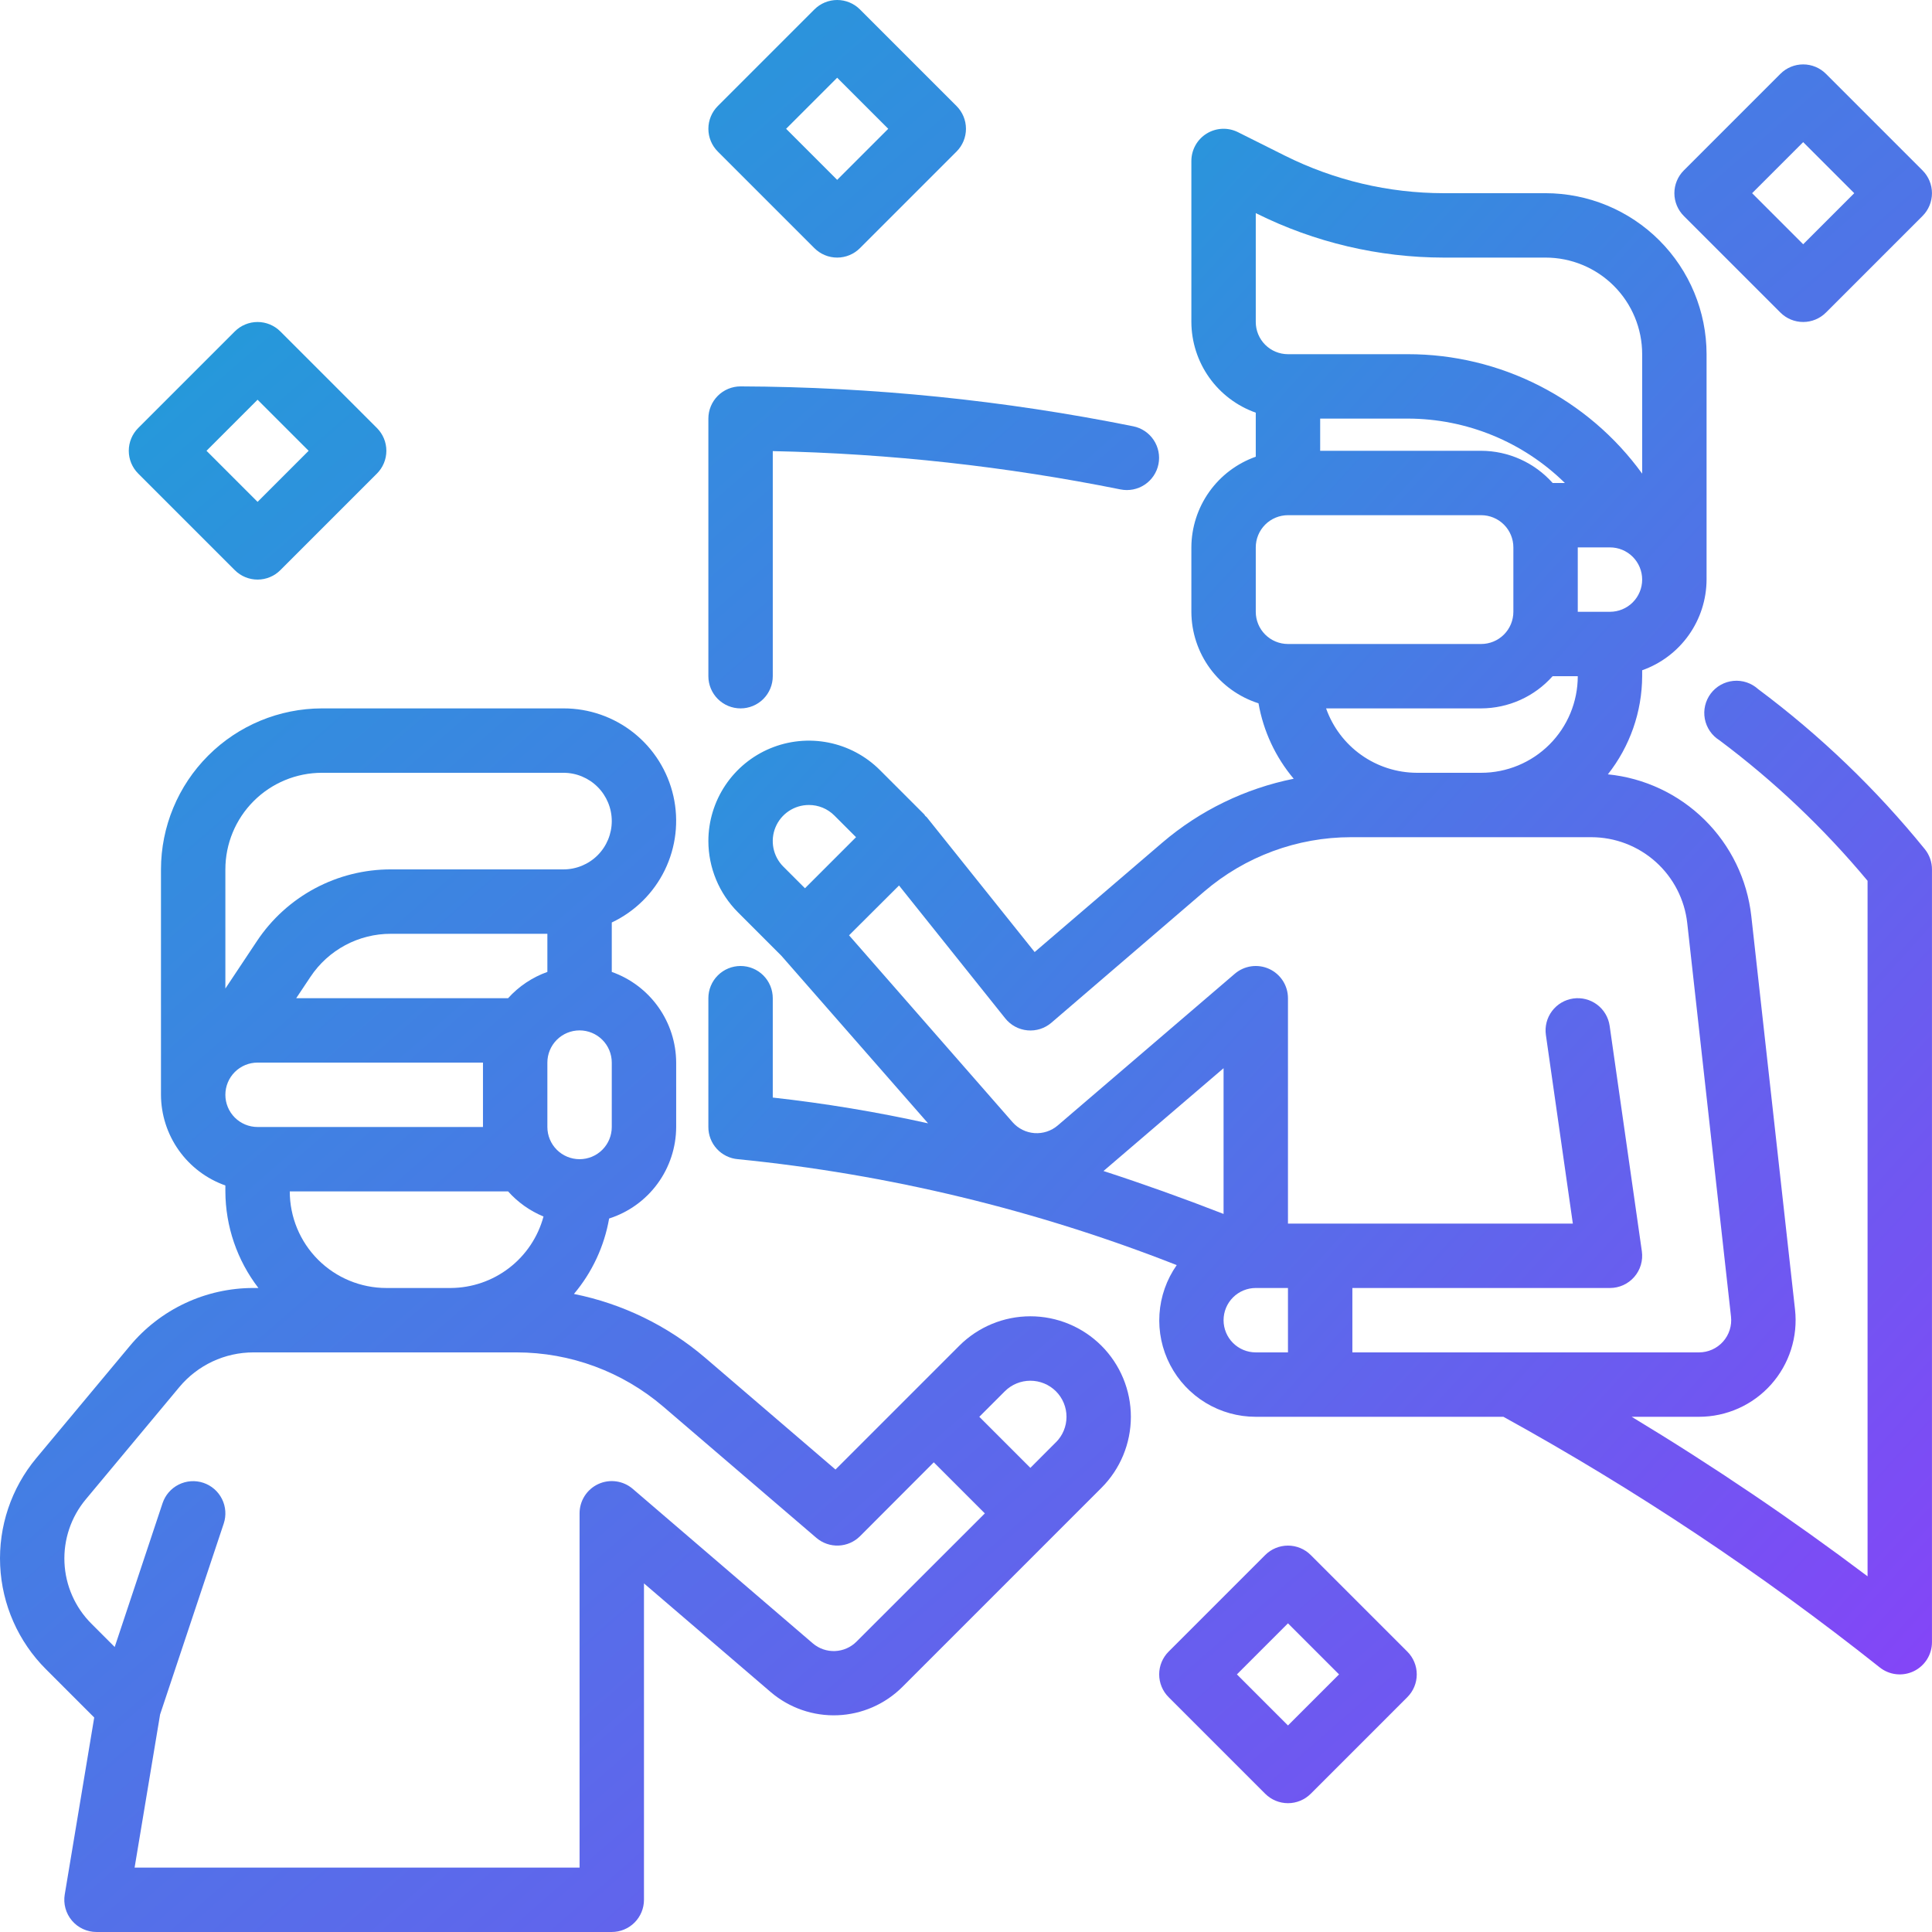 <svg width="480" height="480" viewBox="0 0 480 480" fill="none" xmlns="http://www.w3.org/2000/svg">
<path d="M436.792 171.198C435.969 170.452 434.999 169.886 433.945 169.536C432.891 169.185 431.776 169.058 430.67 169.163C429.564 169.267 428.492 169.601 427.522 170.143C426.552 170.684 425.706 171.422 425.036 172.308C424.367 173.195 423.89 174.211 423.635 175.292C423.381 176.373 423.354 177.496 423.556 178.588C423.759 179.68 424.187 180.718 424.813 181.636C425.439 182.553 426.249 183.331 427.192 183.918C440.778 194.081 453.128 205.798 463.992 218.83V391.63C445.143 377.43 425.582 364.203 405.384 351.998H422.12C425.495 351.997 428.832 351.285 431.912 349.907C434.993 348.529 437.748 346.518 439.999 344.003C442.249 341.488 443.944 338.527 444.973 335.313C446.001 332.099 446.341 328.704 445.968 325.35L435.104 227.582C434.089 218.523 429.998 210.087 423.513 203.681C417.028 197.274 408.543 193.286 399.472 192.382C404.956 185.433 407.955 176.849 407.992 167.998V166.526C412.656 164.877 416.695 161.828 419.56 157.795C422.424 153.763 423.972 148.944 423.992 143.998V87.998C423.98 77.393 419.761 67.226 412.262 59.728C404.764 52.229 394.597 48.011 383.992 47.998H358.656C344.997 47.984 331.528 44.805 319.304 38.71L307.568 32.838C306.348 32.228 304.993 31.941 303.63 32.002C302.268 32.064 300.944 32.473 299.784 33.19C298.624 33.908 297.667 34.91 297.003 36.101C296.34 37.293 295.992 38.634 295.992 39.998V79.998C296.013 84.944 297.561 89.763 300.425 93.796C303.289 97.828 307.329 100.877 311.992 102.526V113.47C307.329 115.119 303.289 118.168 300.425 122.2C297.561 126.233 296.013 131.052 295.992 135.998V151.998C296.009 157.065 297.633 161.996 300.63 166.082C303.628 170.167 307.844 173.197 312.672 174.734C313.88 181.645 316.897 188.112 321.416 193.478C309.369 195.898 298.139 201.356 288.792 209.334L257.056 236.534L230.224 202.998C230.128 202.886 229.984 202.83 229.888 202.726C229.792 202.622 229.744 202.454 229.632 202.342L218.6 191.31C215.108 187.823 210.66 185.45 205.819 184.489C200.978 183.529 195.961 184.025 191.402 185.914C186.843 187.803 182.946 191.001 180.203 195.104C177.46 199.207 175.995 204.031 175.992 208.966C176.01 215.584 178.637 221.929 183.304 226.622L194.16 237.486L230.576 279.086C217.839 276.261 204.959 274.125 191.992 272.686V247.998C191.992 245.876 191.149 243.841 189.649 242.341C188.149 240.841 186.114 239.998 183.992 239.998C181.871 239.998 179.836 240.841 178.335 242.341C176.835 243.841 175.992 245.876 175.992 247.998V279.998C175.985 282.009 176.736 283.95 178.096 285.432C179.455 286.915 181.324 287.831 183.328 287.998C220.706 291.717 257.393 300.571 292.352 314.31C289.836 317.9 288.353 322.112 288.066 326.487C287.779 330.862 288.699 335.231 290.725 339.119C292.751 343.007 295.806 346.264 299.556 348.535C303.306 350.806 307.608 352.004 311.992 351.998H373.52C406.361 370.101 437.627 390.923 466.992 414.246C468.169 415.188 469.588 415.779 471.086 415.949C472.583 416.12 474.099 415.864 475.458 415.211C476.816 414.558 477.963 413.535 478.765 412.258C479.567 410.982 479.993 409.505 479.992 407.998V215.998C479.993 214.181 479.375 212.417 478.24 210.998C466.128 196.064 452.205 182.694 436.792 171.198ZM349.744 103.998C364.353 104.013 378.373 109.758 388.792 119.998H385.752C383.52 117.491 380.785 115.483 377.725 114.105C374.665 112.726 371.348 112.008 367.992 111.998H327.992V103.998H349.744ZM385.744 167.998H391.992C391.992 174.363 389.464 180.468 384.963 184.968C380.462 189.469 374.357 191.998 367.992 191.998H351.992C347.046 191.977 342.227 190.429 338.195 187.565C334.162 184.701 331.113 180.661 329.464 175.998H367.992C371.348 175.987 374.665 175.269 377.725 173.891C380.785 172.513 383.512 170.505 385.744 167.998ZM399.992 151.998H391.992V135.998H399.992C402.114 135.998 404.149 136.841 405.649 138.341C407.149 139.841 407.992 141.876 407.992 143.998C407.992 146.12 407.149 148.154 405.649 149.655C404.149 151.155 402.114 151.998 399.992 151.998ZM311.992 52.942L312.144 53.022C326.594 60.221 342.513 63.977 358.656 63.998H383.992C390.357 63.998 396.462 66.526 400.963 71.027C405.464 75.528 407.992 81.633 407.992 87.998V117.678C401.323 108.476 392.566 100.988 382.44 95.828C372.314 90.669 361.109 87.985 349.744 87.998H319.992C317.871 87.998 315.836 87.155 314.335 85.655C312.835 84.154 311.992 82.12 311.992 79.998V52.942ZM311.992 135.998C311.992 133.876 312.835 131.841 314.335 130.341C315.836 128.841 317.871 127.998 319.992 127.998H367.992C370.114 127.998 372.149 128.841 373.649 130.341C375.149 131.841 375.992 133.876 375.992 135.998V151.998C375.992 154.12 375.149 156.154 373.649 157.655C372.149 159.155 370.114 159.998 367.992 159.998H319.992C317.871 159.998 315.836 159.155 314.335 157.655C312.835 156.154 311.992 154.12 311.992 151.998V135.998ZM200.96 199.998C202.139 199.993 203.306 200.223 204.396 200.673C205.485 201.124 206.473 201.786 207.304 202.622L212.68 207.998L199.992 220.686L194.616 215.31C193.361 214.056 192.506 212.457 192.16 210.717C191.813 208.977 191.991 207.173 192.67 205.533C193.349 203.894 194.499 202.493 195.975 201.508C197.451 200.522 199.186 199.997 200.96 199.998ZM223.36 219.998L249.76 253.022C250.431 253.86 251.264 254.555 252.209 255.064C253.154 255.574 254.192 255.888 255.261 255.988C256.33 256.088 257.408 255.972 258.431 255.647C259.454 255.321 260.401 254.793 261.216 254.094L299.192 221.486C309.351 212.783 322.287 207.999 335.664 207.998H395.352C401.257 208.001 406.953 210.181 411.351 214.12C415.749 218.059 418.541 223.482 419.192 229.35L430.064 327.118C430.188 328.235 430.075 329.366 429.732 330.437C429.389 331.507 428.825 332.494 428.075 333.332C427.326 334.17 426.408 334.84 425.382 335.299C424.356 335.759 423.244 335.997 422.12 335.998H335.992V319.998H399.992C401.139 319.998 402.272 319.752 403.315 319.276C404.358 318.799 405.287 318.105 406.038 317.238C406.789 316.372 407.345 315.354 407.669 314.254C407.992 313.154 408.075 311.997 407.912 310.862L399.912 254.862C399.611 252.761 398.488 250.867 396.789 249.594C395.091 248.322 392.957 247.777 390.856 248.078C388.756 248.379 386.861 249.503 385.589 251.201C384.316 252.899 383.771 255.033 384.072 257.134L390.768 303.998H319.992V247.998C319.992 246.468 319.553 244.97 318.728 243.682C317.902 242.393 316.724 241.369 315.334 240.73C313.944 240.091 312.399 239.864 310.884 240.076C309.368 240.288 307.946 240.93 306.784 241.926L262.784 279.622C261.186 280.986 259.116 281.667 257.02 281.517C254.925 281.367 252.972 280.399 251.584 278.822L210.944 232.374L223.36 219.998ZM303.992 265.39V301.598C293.912 297.673 283.968 294.118 274.16 290.934L303.992 265.39ZM303.992 327.998C303.992 325.876 304.835 323.841 306.335 322.341C307.836 320.841 309.871 319.998 311.992 319.998H319.992V335.998H311.992C309.871 335.998 307.836 335.155 306.335 333.655C304.835 332.154 303.992 330.12 303.992 327.998Z" fill="url(#paint0_linear_864_208)"/>
<path d="M183.993 175.998C186.115 175.998 188.15 175.155 189.65 173.655C191.15 172.155 191.993 170.12 191.993 167.998V112.078C221.018 112.684 249.932 115.87 278.393 121.598C280.473 122.016 282.635 121.591 284.401 120.415C286.168 119.24 287.395 117.411 287.813 115.33C288.231 113.25 287.805 111.089 286.63 109.322C285.454 107.556 283.625 106.328 281.545 105.91C249.428 99.439 216.755 96.119 183.993 95.998C181.871 95.998 179.836 96.841 178.336 98.341C176.836 99.842 175.993 101.877 175.993 103.998V167.998C175.993 170.12 176.836 172.155 178.336 173.655C179.836 175.155 181.871 175.998 183.993 175.998ZM238.337 334.342L226.337 346.342L207.577 365.102L175.193 337.326C165.854 329.352 154.633 323.897 142.593 321.478C147.113 316.113 150.13 309.645 151.337 302.734C156.161 301.193 160.372 298.162 163.365 294.077C166.357 289.991 167.978 285.062 167.993 279.998V263.998C167.973 259.052 166.424 254.233 163.56 250.201C160.696 246.168 156.656 243.119 151.993 241.47V229.19C157.735 226.476 162.38 221.886 165.164 216.177C167.947 210.469 168.702 203.982 167.305 197.786C165.907 191.591 162.44 186.057 157.475 182.096C152.51 178.135 146.344 175.985 139.993 175.998H79.993C69.388 176.011 59.221 180.229 51.723 187.728C44.224 195.227 40.006 205.394 39.993 215.998V271.998C40.014 276.944 41.562 281.763 44.426 285.796C47.29 289.828 51.33 292.878 55.993 294.526V295.998C56.023 304.682 58.907 313.115 64.201 319.998H62.985C57.119 319.991 51.324 321.278 46.013 323.767C40.702 326.256 36.005 329.886 32.257 334.398L9.009 362.278C2.796 369.742 -0.403 379.258 0.041 388.96C0.485 398.661 4.54 407.846 11.409 414.71L23.409 426.71L16.089 470.654C15.893 471.804 15.951 472.982 16.258 474.106C16.565 475.231 17.114 476.275 17.867 477.165C18.62 478.055 19.559 478.77 20.617 479.259C21.675 479.749 22.827 480.001 23.993 479.998H151.993C154.115 479.998 156.15 479.155 157.65 477.655C159.15 476.155 159.993 474.12 159.993 471.998V393.39L191.537 420.438C196.142 424.346 202.044 426.384 208.079 426.15C214.114 425.916 219.841 423.427 224.129 419.174L261.649 381.654L273.649 369.654C278.332 364.972 280.962 358.621 280.962 351.998C280.962 345.376 278.332 339.025 273.649 334.342C268.966 329.66 262.615 327.029 255.993 327.029C249.371 327.029 243.02 329.66 238.337 334.342ZM63.993 279.998C61.871 279.998 59.837 279.155 58.336 277.655C56.836 276.155 55.993 274.12 55.993 271.998C55.993 269.877 56.836 267.842 58.336 266.341C59.837 264.841 61.871 263.998 63.993 263.998H119.993V279.998H63.993ZM126.233 247.998H73.593L77.137 242.686C79.325 239.392 82.296 236.692 85.784 234.826C89.271 232.961 93.166 231.99 97.121 231.998H135.993V241.47C132.249 242.805 128.896 245.048 126.233 247.998ZM151.993 279.998C151.993 282.12 151.15 284.155 149.65 285.655C148.15 287.155 146.115 287.998 143.993 287.998C141.871 287.998 139.836 287.155 138.336 285.655C136.836 284.155 135.993 282.12 135.993 279.998V263.998C135.993 261.877 136.836 259.842 138.336 258.341C139.836 256.841 141.871 255.998 143.993 255.998C146.115 255.998 148.15 256.841 149.65 258.341C151.15 259.842 151.993 261.877 151.993 263.998V279.998ZM55.993 215.998C55.993 209.633 58.522 203.529 63.023 199.028C67.523 194.527 73.628 191.998 79.993 191.998H139.993C143.176 191.998 146.228 193.263 148.478 195.513C150.729 197.763 151.993 200.816 151.993 203.998C151.993 207.181 150.729 210.233 148.478 212.484C146.228 214.734 143.176 215.998 139.993 215.998H97.121C90.533 215.989 84.045 217.611 78.236 220.719C72.427 223.828 67.479 228.327 63.833 233.814L55.993 245.598V215.998ZM71.993 295.998H126.233C128.657 298.717 131.666 300.85 135.033 302.238C133.667 307.313 130.673 311.799 126.511 315.007C122.348 318.215 117.248 319.969 111.993 319.998H95.993C89.628 319.998 83.523 317.47 79.022 312.969C74.522 308.468 71.993 302.363 71.993 295.998ZM212.793 407.862C211.369 409.286 209.46 410.121 207.448 410.2C205.436 410.278 203.468 409.595 201.937 408.286L157.185 369.886C156.021 368.893 154.596 368.254 153.079 368.047C151.563 367.839 150.019 368.07 148.63 368.714C147.241 369.357 146.066 370.386 145.244 371.677C144.422 372.968 143.988 374.468 143.993 375.998V463.998H33.441L39.777 425.942L55.585 378.526C56.255 376.511 56.098 374.311 55.147 372.412C54.195 370.512 52.529 369.069 50.513 368.398C48.497 367.728 46.298 367.886 44.399 368.837C42.499 369.788 41.056 371.455 40.385 373.47L28.497 409.19L22.705 403.398C18.661 399.354 16.275 393.944 16.016 388.23C15.757 382.516 17.643 376.912 21.305 372.518L44.545 344.63C46.796 341.925 49.615 339.749 52.802 338.257C55.989 336.765 59.466 335.994 62.985 335.998H128.321C141.697 335.998 154.633 340.779 164.793 349.478L202.817 382.07C204.347 383.382 206.316 384.068 208.331 383.991C210.345 383.914 212.256 383.08 213.681 381.654L231.993 363.31L244.681 375.998L212.793 407.862ZM262.321 358.342L255.993 364.686L243.305 351.998L249.649 345.654C251.335 343.979 253.616 343.038 255.993 343.038C258.37 343.038 260.651 343.979 262.337 345.654C263.172 346.487 263.834 347.475 264.285 348.564C264.737 349.653 264.97 350.82 264.97 351.998C264.97 353.177 264.737 354.344 264.285 355.433C263.834 356.521 263.172 357.51 262.337 358.342H262.321ZM202.337 61.654C203.837 63.154 205.872 63.997 207.993 63.997C210.114 63.997 212.149 63.154 213.649 61.654L237.649 37.654C239.149 36.154 239.991 34.12 239.991 31.998C239.991 29.877 239.149 27.843 237.649 26.342L213.649 2.342C212.149 0.843 210.114 0 207.993 0C205.872 0 203.837 0.843 202.337 2.342L178.337 26.342C176.837 27.843 175.995 29.877 175.995 31.998C175.995 34.12 176.837 36.154 178.337 37.654L202.337 61.654ZM207.993 19.31L220.681 31.998L207.993 44.686L195.305 31.998L207.993 19.31ZM442.337 77.654C443.837 79.154 445.872 79.997 447.993 79.997C450.114 79.997 452.149 79.154 453.649 77.654L477.649 53.654C479.149 52.154 479.991 50.12 479.991 47.998C479.991 45.877 479.149 43.843 477.649 42.342L453.649 18.342C452.149 16.843 450.114 16 447.993 16C445.872 16 443.837 16.843 442.337 18.342L418.337 42.342C416.837 43.843 415.995 45.877 415.995 47.998C415.995 50.12 416.837 52.154 418.337 53.654L442.337 77.654ZM447.993 35.31L460.681 47.998L447.993 60.686L435.305 47.998L447.993 35.31ZM58.337 141.654C59.837 143.154 61.872 143.997 63.993 143.997C66.114 143.997 68.149 143.154 69.649 141.654L93.649 117.654C95.149 116.154 95.991 114.12 95.991 111.998C95.991 109.877 95.149 107.843 93.649 106.342L69.649 82.342C68.149 80.843 66.114 80 63.993 80C61.872 80 59.837 80.843 58.337 82.342L34.337 106.342C32.837 107.843 31.995 109.877 31.995 111.998C31.995 114.12 32.837 116.154 34.337 117.654L58.337 141.654ZM63.993 99.31L76.681 111.998L63.993 124.686L51.305 111.998L63.993 99.31ZM325.649 386.342C324.149 384.843 322.114 384 319.993 384C317.872 384 315.837 384.843 314.337 386.342L290.337 410.342C288.837 411.843 287.995 413.877 287.995 415.998C287.995 418.12 288.837 420.154 290.337 421.654L314.337 445.654C315.837 447.154 317.872 447.997 319.993 447.997C322.114 447.997 324.149 447.154 325.649 445.654L349.649 421.654C351.149 420.154 351.991 418.12 351.991 415.998C351.991 413.877 351.149 411.843 349.649 410.342L325.649 386.342ZM319.993 428.686L307.305 415.998L319.993 403.31L332.681 415.998L319.993 428.686Z" fill="url(#paint1_linear_864_208)"/>
<defs>
<linearGradient id="paint0_linear_864_208" x1="186.839" y1="56.745" x2="554.393" y2="390.685" gradientUnits="userSpaceOnUse">
<stop stop-color="#1BA2D7"/>
<stop offset="1" stop-color="#8D3DFA"/>
</linearGradient>
<linearGradient id="paint1_linear_864_208" x1="17.126" y1="30.938" x2="474.332" y2="555.645" gradientUnits="userSpaceOnUse">
<stop stop-color="#1BA2D7"/>
<stop offset="1" stop-color="#8D3DFA"/>
</linearGradient>
</defs>
</svg>
